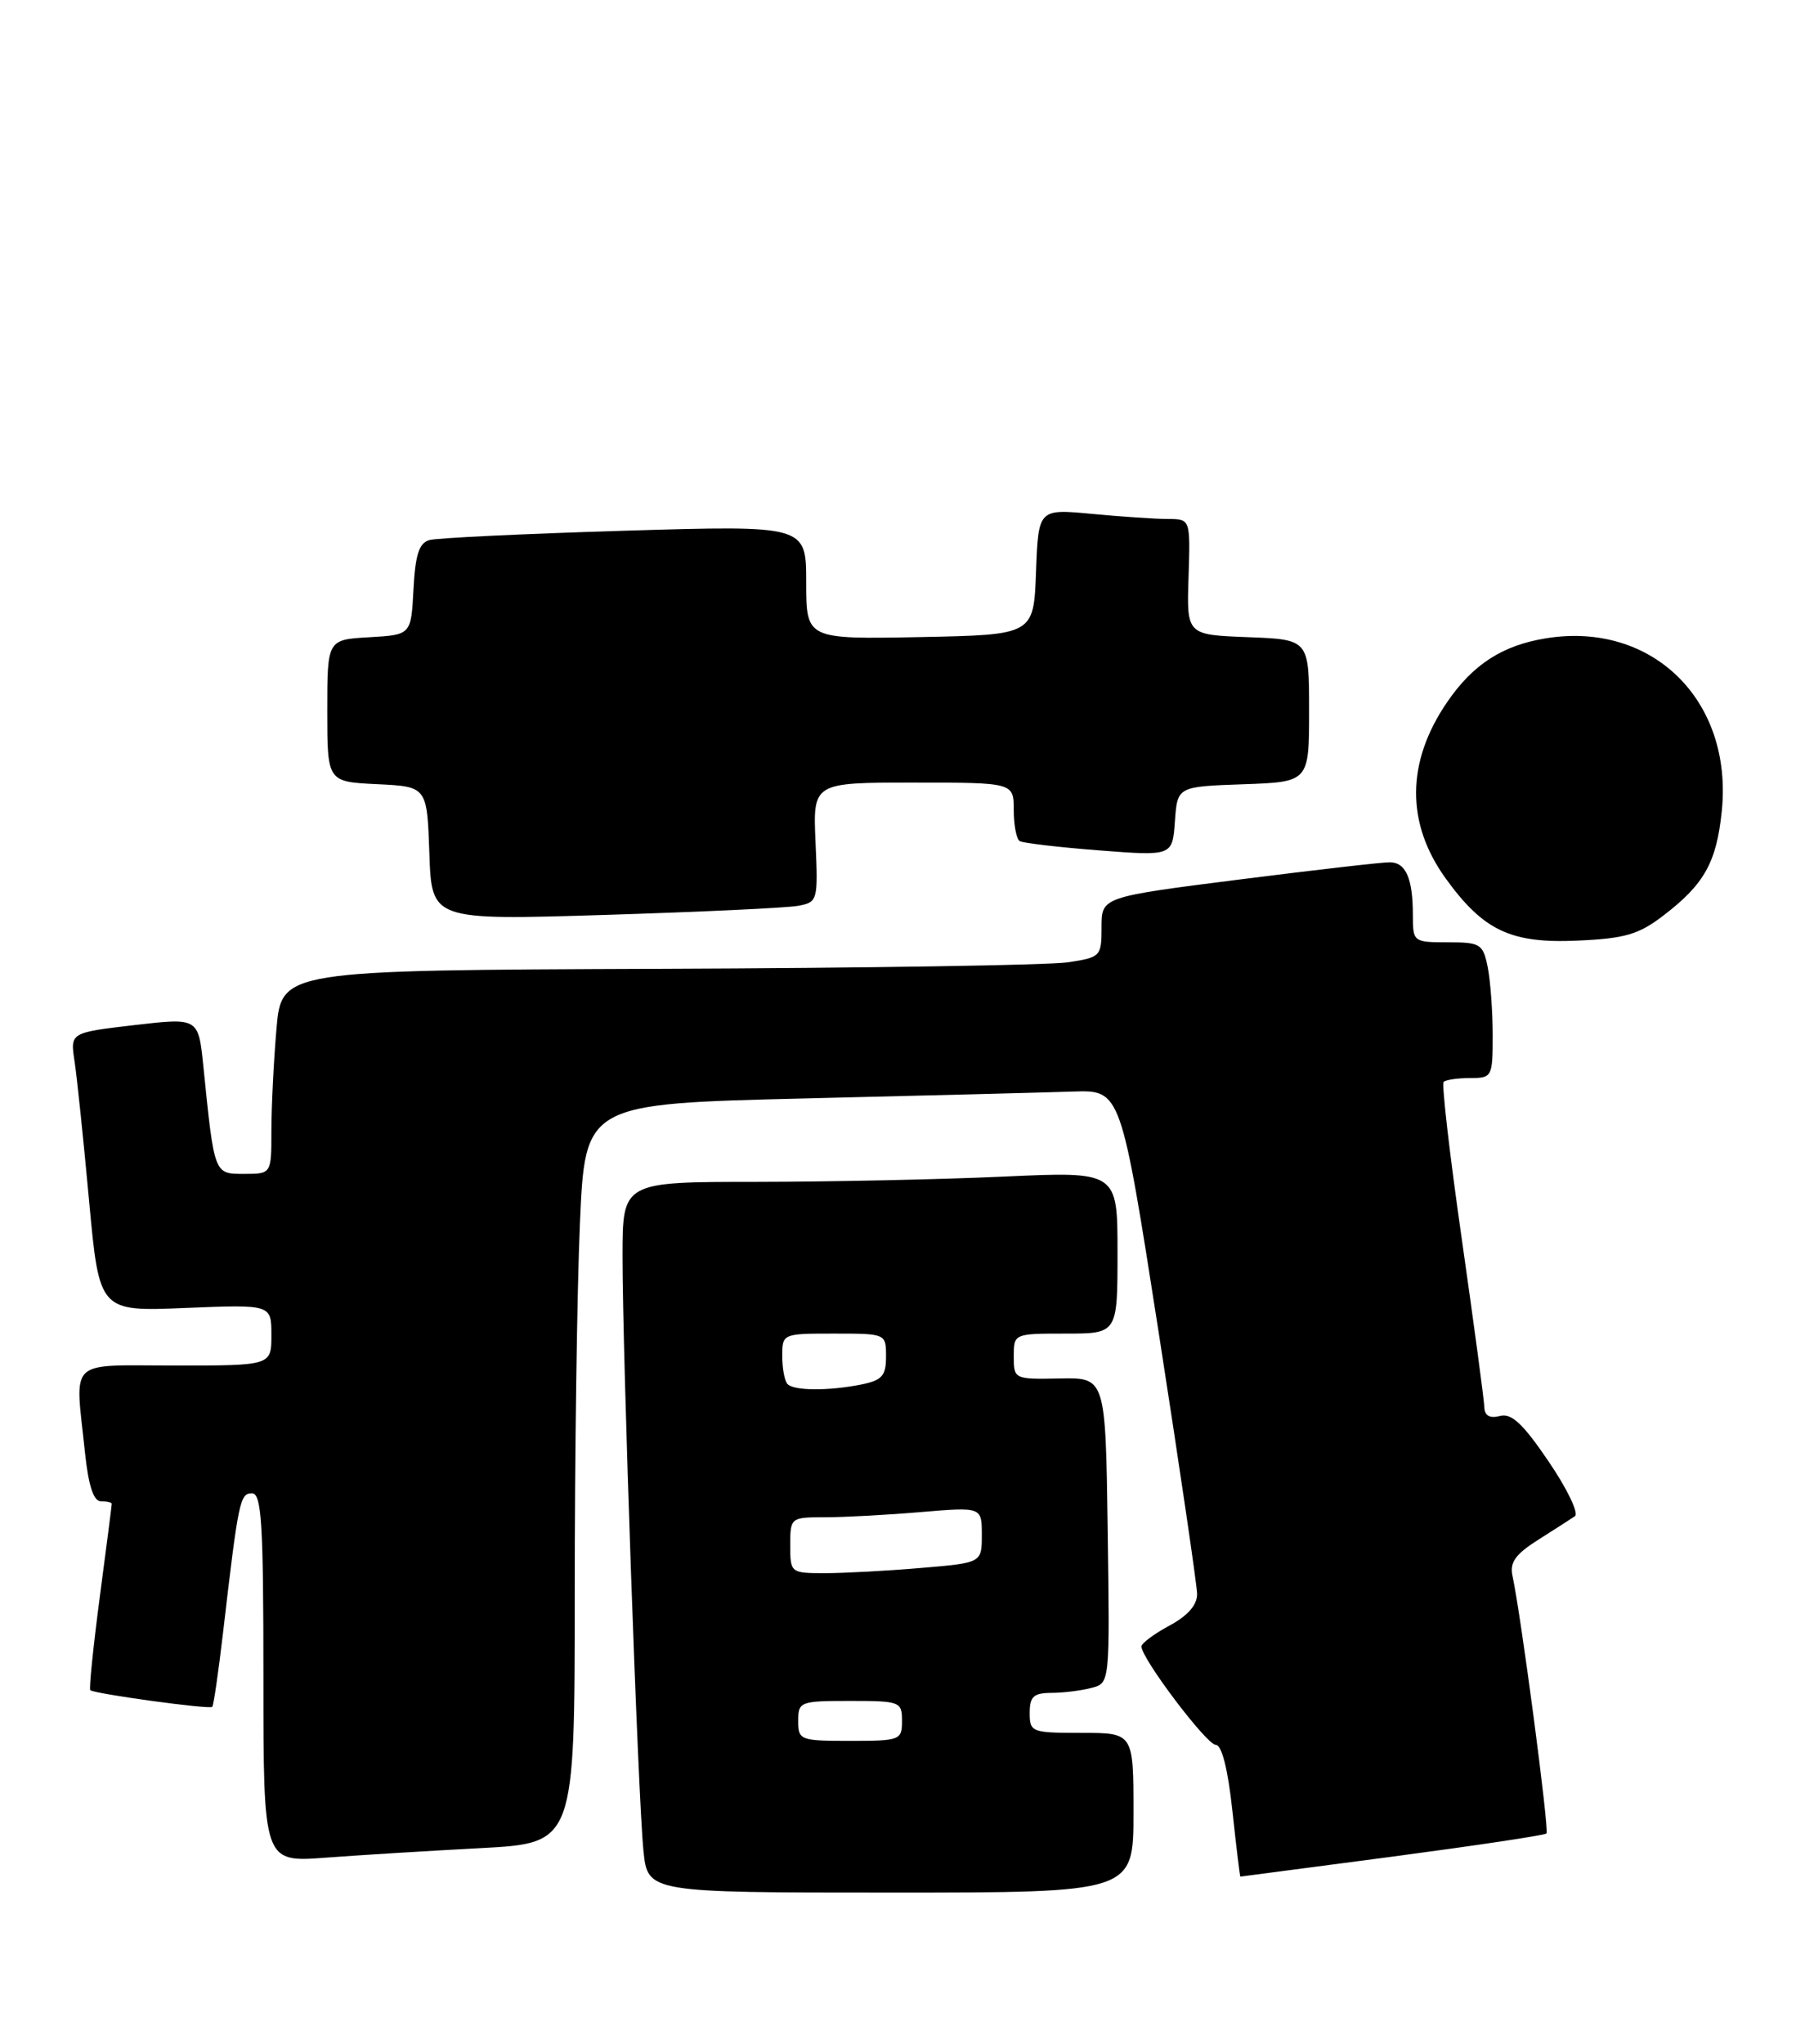 <?xml version="1.0" encoding="UTF-8" standalone="no"?>
<!DOCTYPE svg PUBLIC "-//W3C//DTD SVG 1.1//EN" "http://www.w3.org/Graphics/SVG/1.1/DTD/svg11.dtd" >
<svg xmlns="http://www.w3.org/2000/svg" xmlns:xlink="http://www.w3.org/1999/xlink" version="1.1" viewBox="0 0 225 256">
 <g >
 <path fill="currentColor"
d=" M 142.00 227.00 C 142.00 217.00 142.00 217.00 135.50 217.00 C 129.23 217.00 129.00 216.91 129.00 214.50 C 129.00 212.44 129.49 212.00 131.75 211.99 C 133.26 211.98 135.52 211.70 136.77 211.36 C 139.04 210.76 139.04 210.76 138.77 191.63 C 138.50 172.50 138.50 172.50 132.75 172.62 C 127.06 172.73 127.00 172.70 127.00 169.87 C 127.00 167.01 127.01 167.00 133.50 167.00 C 140.00 167.00 140.00 167.00 140.00 156.84 C 140.00 146.69 140.00 146.69 125.75 147.34 C 117.91 147.70 103.96 147.99 94.75 148.00 C 78.00 148.00 78.00 148.00 77.99 157.25 C 77.98 169.64 79.93 225.15 80.61 231.75 C 81.14 237.00 81.14 237.00 111.57 237.00 C 142.00 237.00 142.00 237.00 142.00 227.00 Z  M 174.42 232.50 C 184.82 231.12 193.52 229.82 193.74 229.60 C 194.11 229.22 190.54 202.17 189.48 197.33 C 189.11 195.66 189.86 194.62 192.69 192.83 C 194.71 191.55 196.79 190.22 197.30 189.87 C 197.82 189.52 196.34 186.44 194.02 183.03 C 190.79 178.27 189.36 176.93 187.90 177.32 C 186.61 177.65 185.98 177.28 185.95 176.16 C 185.92 175.25 184.65 165.83 183.14 155.23 C 181.62 144.63 180.59 135.74 180.86 135.48 C 181.12 135.22 182.61 135.00 184.17 135.00 C 186.93 135.00 187.00 134.86 187.00 129.62 C 187.00 126.67 186.72 122.84 186.38 121.12 C 185.79 118.20 185.47 118.00 181.38 118.00 C 177.06 118.00 177.00 117.95 177.00 114.58 C 177.00 110.02 176.13 108.01 174.14 107.98 C 173.24 107.96 164.74 108.94 155.25 110.14 C 138.00 112.33 138.00 112.33 138.00 116.10 C 138.00 119.78 137.89 119.89 133.75 120.51 C 131.41 120.86 108.30 121.23 82.38 121.32 C 35.26 121.50 35.26 121.50 34.63 128.90 C 34.28 132.97 34.00 138.71 34.00 141.65 C 34.00 147.00 34.00 147.00 30.59 147.00 C 26.80 147.00 26.86 147.15 25.47 133.47 C 24.85 127.44 24.85 127.44 16.82 128.37 C 8.79 129.31 8.79 129.31 9.34 132.90 C 9.64 134.88 10.46 142.74 11.16 150.37 C 12.44 164.24 12.44 164.24 23.22 163.79 C 34.00 163.35 34.00 163.35 34.00 167.18 C 34.00 171.00 34.00 171.00 22.00 171.00 C 8.27 171.00 9.40 169.92 10.64 181.85 C 11.08 186.05 11.72 188.00 12.64 188.00 C 13.39 188.00 14.00 188.14 14.00 188.31 C 14.00 188.49 13.33 193.74 12.50 199.98 C 11.68 206.23 11.14 211.48 11.31 211.65 C 11.77 212.10 26.25 214.09 26.59 213.74 C 26.76 213.58 27.36 209.41 27.94 204.47 C 29.87 187.90 30.06 187.00 31.56 187.00 C 32.77 187.00 33.00 190.67 33.00 210.10 C 33.00 233.21 33.00 233.21 40.75 232.63 C 45.01 232.31 53.79 231.77 60.25 231.43 C 72.00 230.80 72.00 230.80 72.00 199.56 C 72.00 182.38 72.29 161.55 72.65 153.27 C 73.30 138.22 73.30 138.22 100.90 137.55 C 116.08 137.19 131.18 136.80 134.46 136.69 C 140.42 136.50 140.42 136.50 145.18 167.00 C 147.79 183.78 149.95 198.44 149.97 199.59 C 149.99 200.98 148.82 202.32 146.50 203.57 C 144.57 204.61 143.00 205.78 143.00 206.18 C 143.00 207.69 151.17 218.50 152.31 218.50 C 153.06 218.50 153.83 221.53 154.39 226.75 C 154.88 231.29 155.33 235.00 155.39 235.00 C 155.45 235.00 164.01 233.87 174.42 232.50 Z  M 208.36 114.67 C 213.50 110.75 215.04 108.01 215.70 101.59 C 217.13 87.74 207.01 77.78 193.69 79.93 C 188.21 80.81 184.50 83.21 181.25 87.99 C 176.16 95.47 176.12 103.11 181.14 110.04 C 185.85 116.54 189.28 118.16 197.59 117.79 C 203.55 117.53 205.28 117.03 208.36 114.67 Z  M 100.00 113.43 C 102.44 112.97 102.49 112.77 102.17 105.48 C 101.84 98.00 101.84 98.00 114.42 98.00 C 127.00 98.00 127.00 98.00 127.00 101.44 C 127.00 103.33 127.34 105.08 127.75 105.33 C 128.16 105.57 132.63 106.10 137.69 106.49 C 146.88 107.20 146.88 107.20 147.19 102.85 C 147.50 98.50 147.50 98.50 155.75 98.21 C 164.00 97.92 164.00 97.92 164.00 89.00 C 164.00 80.08 164.00 80.08 156.33 79.79 C 148.66 79.50 148.66 79.50 148.90 72.25 C 149.13 65.00 149.13 65.00 146.32 64.99 C 144.77 64.99 140.48 64.70 136.79 64.35 C 130.09 63.72 130.09 63.72 129.79 71.61 C 129.50 79.50 129.50 79.50 115.25 79.78 C 101.00 80.05 101.00 80.05 101.00 72.92 C 101.00 65.78 101.00 65.78 78.25 66.46 C 65.74 66.84 54.73 67.36 53.80 67.63 C 52.50 67.99 52.03 69.46 51.80 73.80 C 51.50 79.50 51.50 79.50 46.25 79.80 C 41.00 80.10 41.00 80.10 41.00 89.00 C 41.00 97.90 41.00 97.90 47.25 98.20 C 53.50 98.50 53.50 98.50 53.79 106.87 C 54.08 115.24 54.08 115.24 75.79 114.57 C 87.73 114.20 98.62 113.69 100.00 113.43 Z  M 100.00 215.50 C 100.00 213.09 100.23 213.00 106.50 213.00 C 112.77 213.00 113.00 213.09 113.00 215.50 C 113.00 217.91 112.77 218.00 106.50 218.00 C 100.23 218.00 100.00 217.91 100.00 215.50 Z  M 99.00 193.50 C 99.00 190.04 99.05 190.00 103.35 190.00 C 105.74 190.00 111.14 189.71 115.35 189.35 C 123.00 188.71 123.00 188.71 123.00 192.21 C 123.00 195.71 123.00 195.71 115.35 196.35 C 111.14 196.71 105.74 197.00 103.35 197.00 C 99.05 197.00 99.00 196.96 99.00 193.50 Z  M 98.67 173.33 C 98.30 172.97 98.00 171.39 98.00 169.83 C 98.00 167.01 98.03 167.00 104.50 167.00 C 110.99 167.00 111.00 167.00 111.00 169.88 C 111.00 172.29 110.51 172.85 107.88 173.38 C 103.79 174.19 99.50 174.17 98.67 173.33 Z "/>
</g>
</svg>